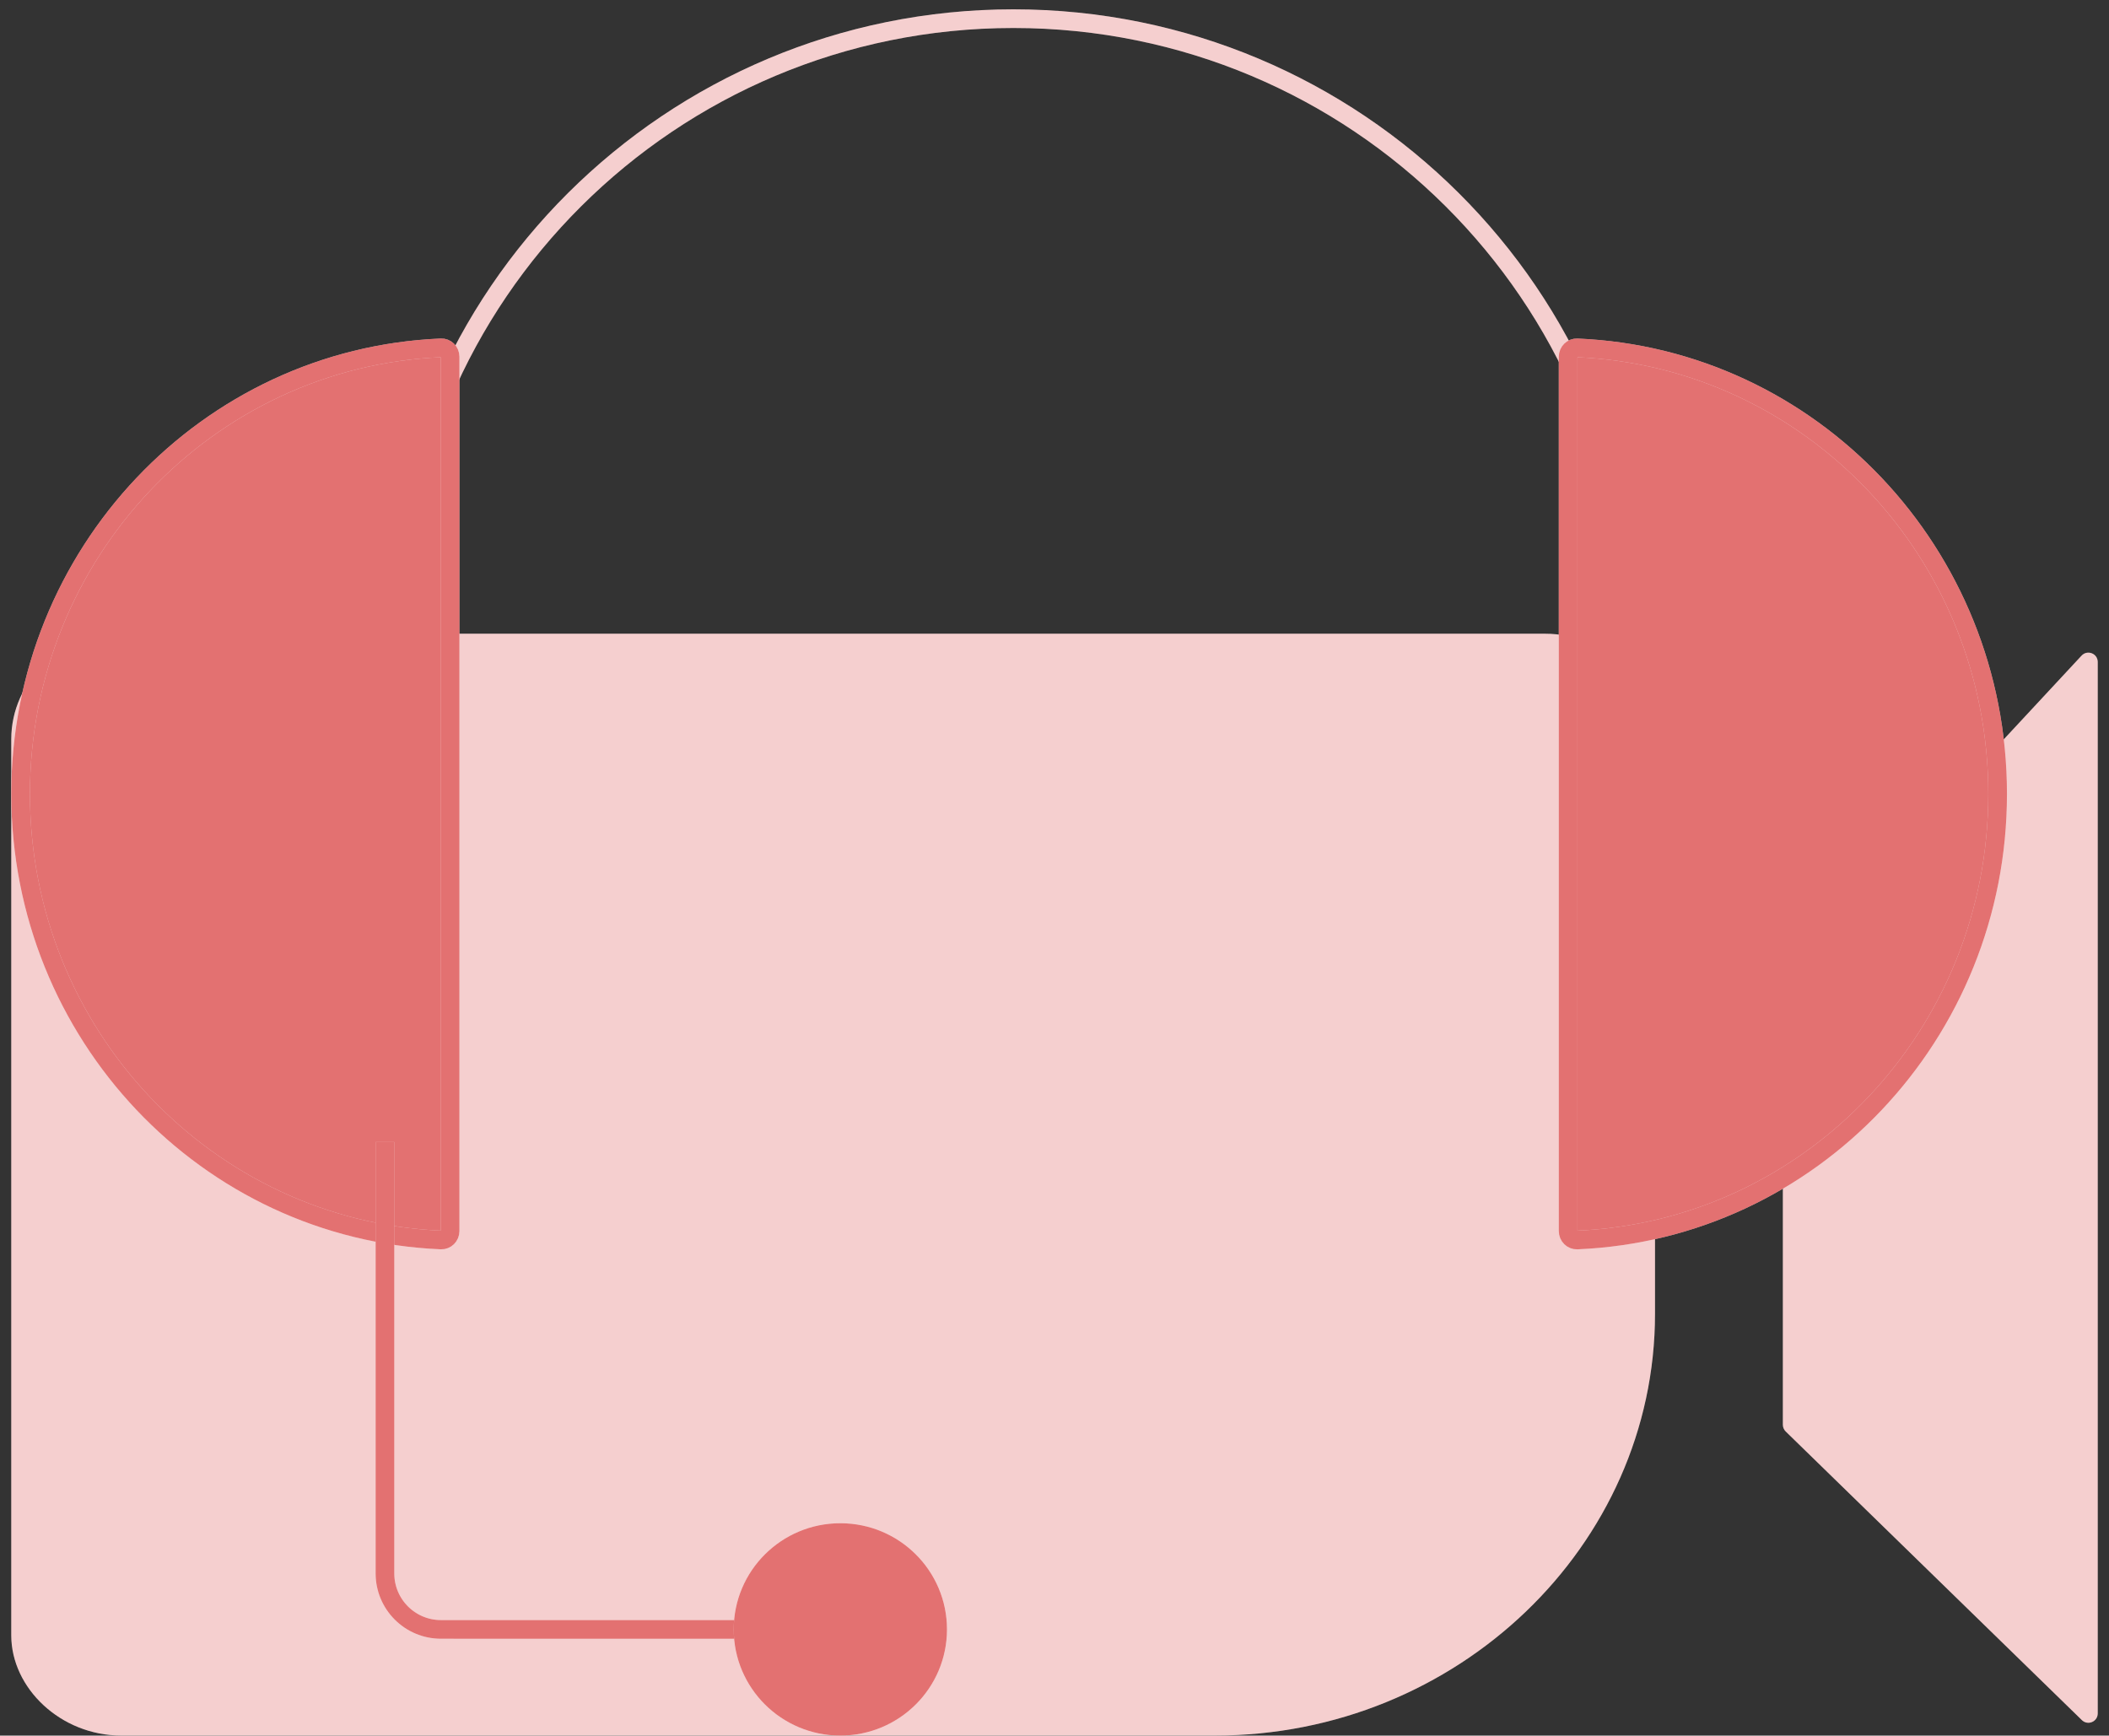 <svg width="113" height="93" viewBox="0 0 113 93" fill="none" xmlns="http://www.w3.org/2000/svg">
<rect x="0" y="0" width="113" height="93" fill="#333333" stroke="none"/>
<path d="M6.495 92.997H65.111C78.072 92.997 88.675 82.828 88.675 70.398V39.608C88.675 36.5 86.025 33.958 82.784 33.958H6.495C3.255 33.958 0.604 36.5 0.604 39.608V87.63C0.604 90.455 3.255 92.997 6.495 92.997Z" fill="white"/>
<path d="M6.495 92.997H65.111C78.072 92.997 88.675 82.828 88.675 70.398V39.608C88.675 36.5 86.025 33.958 82.784 33.958H6.495C3.255 33.958 0.604 36.5 0.604 39.608V87.63C0.604 90.455 3.255 92.997 6.495 92.997Z" fill="#D11313" fill-opacity="0.2"/>
<path d="M95.526 76.344V52.548C95.526 52.422 95.574 52.3 95.66 52.208L111.53 35.132C111.839 34.799 112.396 35.017 112.396 35.472V91.812C112.396 92.255 111.864 92.479 111.547 92.17L95.677 76.703C95.581 76.608 95.526 76.479 95.526 76.344Z" fill="white"/>
<path d="M95.526 76.344V52.548C95.526 52.422 95.574 52.3 95.66 52.208L111.53 35.132C111.839 34.799 112.396 35.017 112.396 35.472V91.812C112.396 92.255 111.864 92.479 111.547 92.17L95.677 76.703C95.581 76.608 95.526 76.479 95.526 76.344Z" fill="#D11313" fill-opacity="0.2"/>
<path d="M87.543 34.108C87.543 15.823 72.658 1 54.297 1C35.935 1 21.05 15.823 21.05 34.108" stroke="white"/>
<path d="M87.543 34.108C87.543 15.823 72.658 1 54.297 1C35.935 1 21.05 15.823 21.05 34.108" stroke="#D11313" stroke-opacity="0.2"/>
<path d="M23.636 66.443C11.113 65.92 1.104 55.426 1.104 42.541C1.104 29.655 11.113 19.161 23.636 18.639C23.891 18.628 24.116 18.837 24.116 19.118V65.963C24.116 66.244 23.891 66.453 23.636 66.443Z" fill="white"/>
<path d="M23.636 66.443C11.113 65.92 1.104 55.426 1.104 42.541C1.104 29.655 11.113 19.161 23.636 18.639C23.891 18.628 24.116 18.837 24.116 19.118V65.963C24.116 66.244 23.891 66.453 23.636 66.443Z" fill="#D11313" fill-opacity="0.6"/>
<path d="M23.636 66.443C11.113 65.92 1.104 55.426 1.104 42.541C1.104 29.655 11.113 19.161 23.636 18.639C23.891 18.628 24.116 18.837 24.116 19.118V65.963C24.116 66.244 23.891 66.453 23.636 66.443Z" stroke="white"/>
<path d="M23.636 66.443C11.113 65.92 1.104 55.426 1.104 42.541C1.104 29.655 11.113 19.161 23.636 18.639C23.891 18.628 24.116 18.837 24.116 19.118V65.963C24.116 66.244 23.891 66.453 23.636 66.443Z" stroke="#D11313" stroke-opacity="0.6"/>
<path d="M84.5 18.64C97.024 19.162 107.033 29.656 107.033 42.541C107.033 55.427 97.024 65.921 84.5 66.444C84.246 66.454 84.02 66.245 84.02 65.964L84.02 19.119C84.02 18.838 84.246 18.629 84.5 18.64Z" fill="white"/>
<path d="M84.5 18.64C97.024 19.162 107.033 29.656 107.033 42.541C107.033 55.427 97.024 65.921 84.5 66.444C84.246 66.454 84.02 66.245 84.02 65.964L84.02 19.119C84.02 18.838 84.246 18.629 84.5 18.64Z" fill="#D11313" fill-opacity="0.6"/>
<path d="M84.5 18.64C97.024 19.162 107.033 29.656 107.033 42.541C107.033 55.427 97.024 65.921 84.5 66.444C84.246 66.454 84.02 66.245 84.02 65.964L84.02 19.119C84.02 18.838 84.246 18.629 84.5 18.64Z" stroke="white"/>
<path d="M84.5 18.64C97.024 19.162 107.033 29.656 107.033 42.541C107.033 55.427 97.024 65.921 84.5 66.444C84.246 66.454 84.02 66.245 84.02 65.964L84.02 19.119C84.02 18.838 84.246 18.629 84.5 18.64Z" stroke="#D11313" stroke-opacity="0.6"/>
<path d="M20.626 61.194V84.31C20.626 85.967 21.969 87.31 23.626 87.31L43.71 87.311" stroke="white"/>
<path d="M20.626 61.194V84.31C20.626 85.967 21.969 87.31 23.626 87.31L43.71 87.311" stroke="#D11313" stroke-opacity="0.6"/>
<ellipse cx="45.026" cy="87.31" rx="5.713" ry="5.689" fill="white"/>
<ellipse cx="45.026" cy="87.31" rx="5.713" ry="5.689" fill="#D11313" fill-opacity="0.6"/>
</svg>
